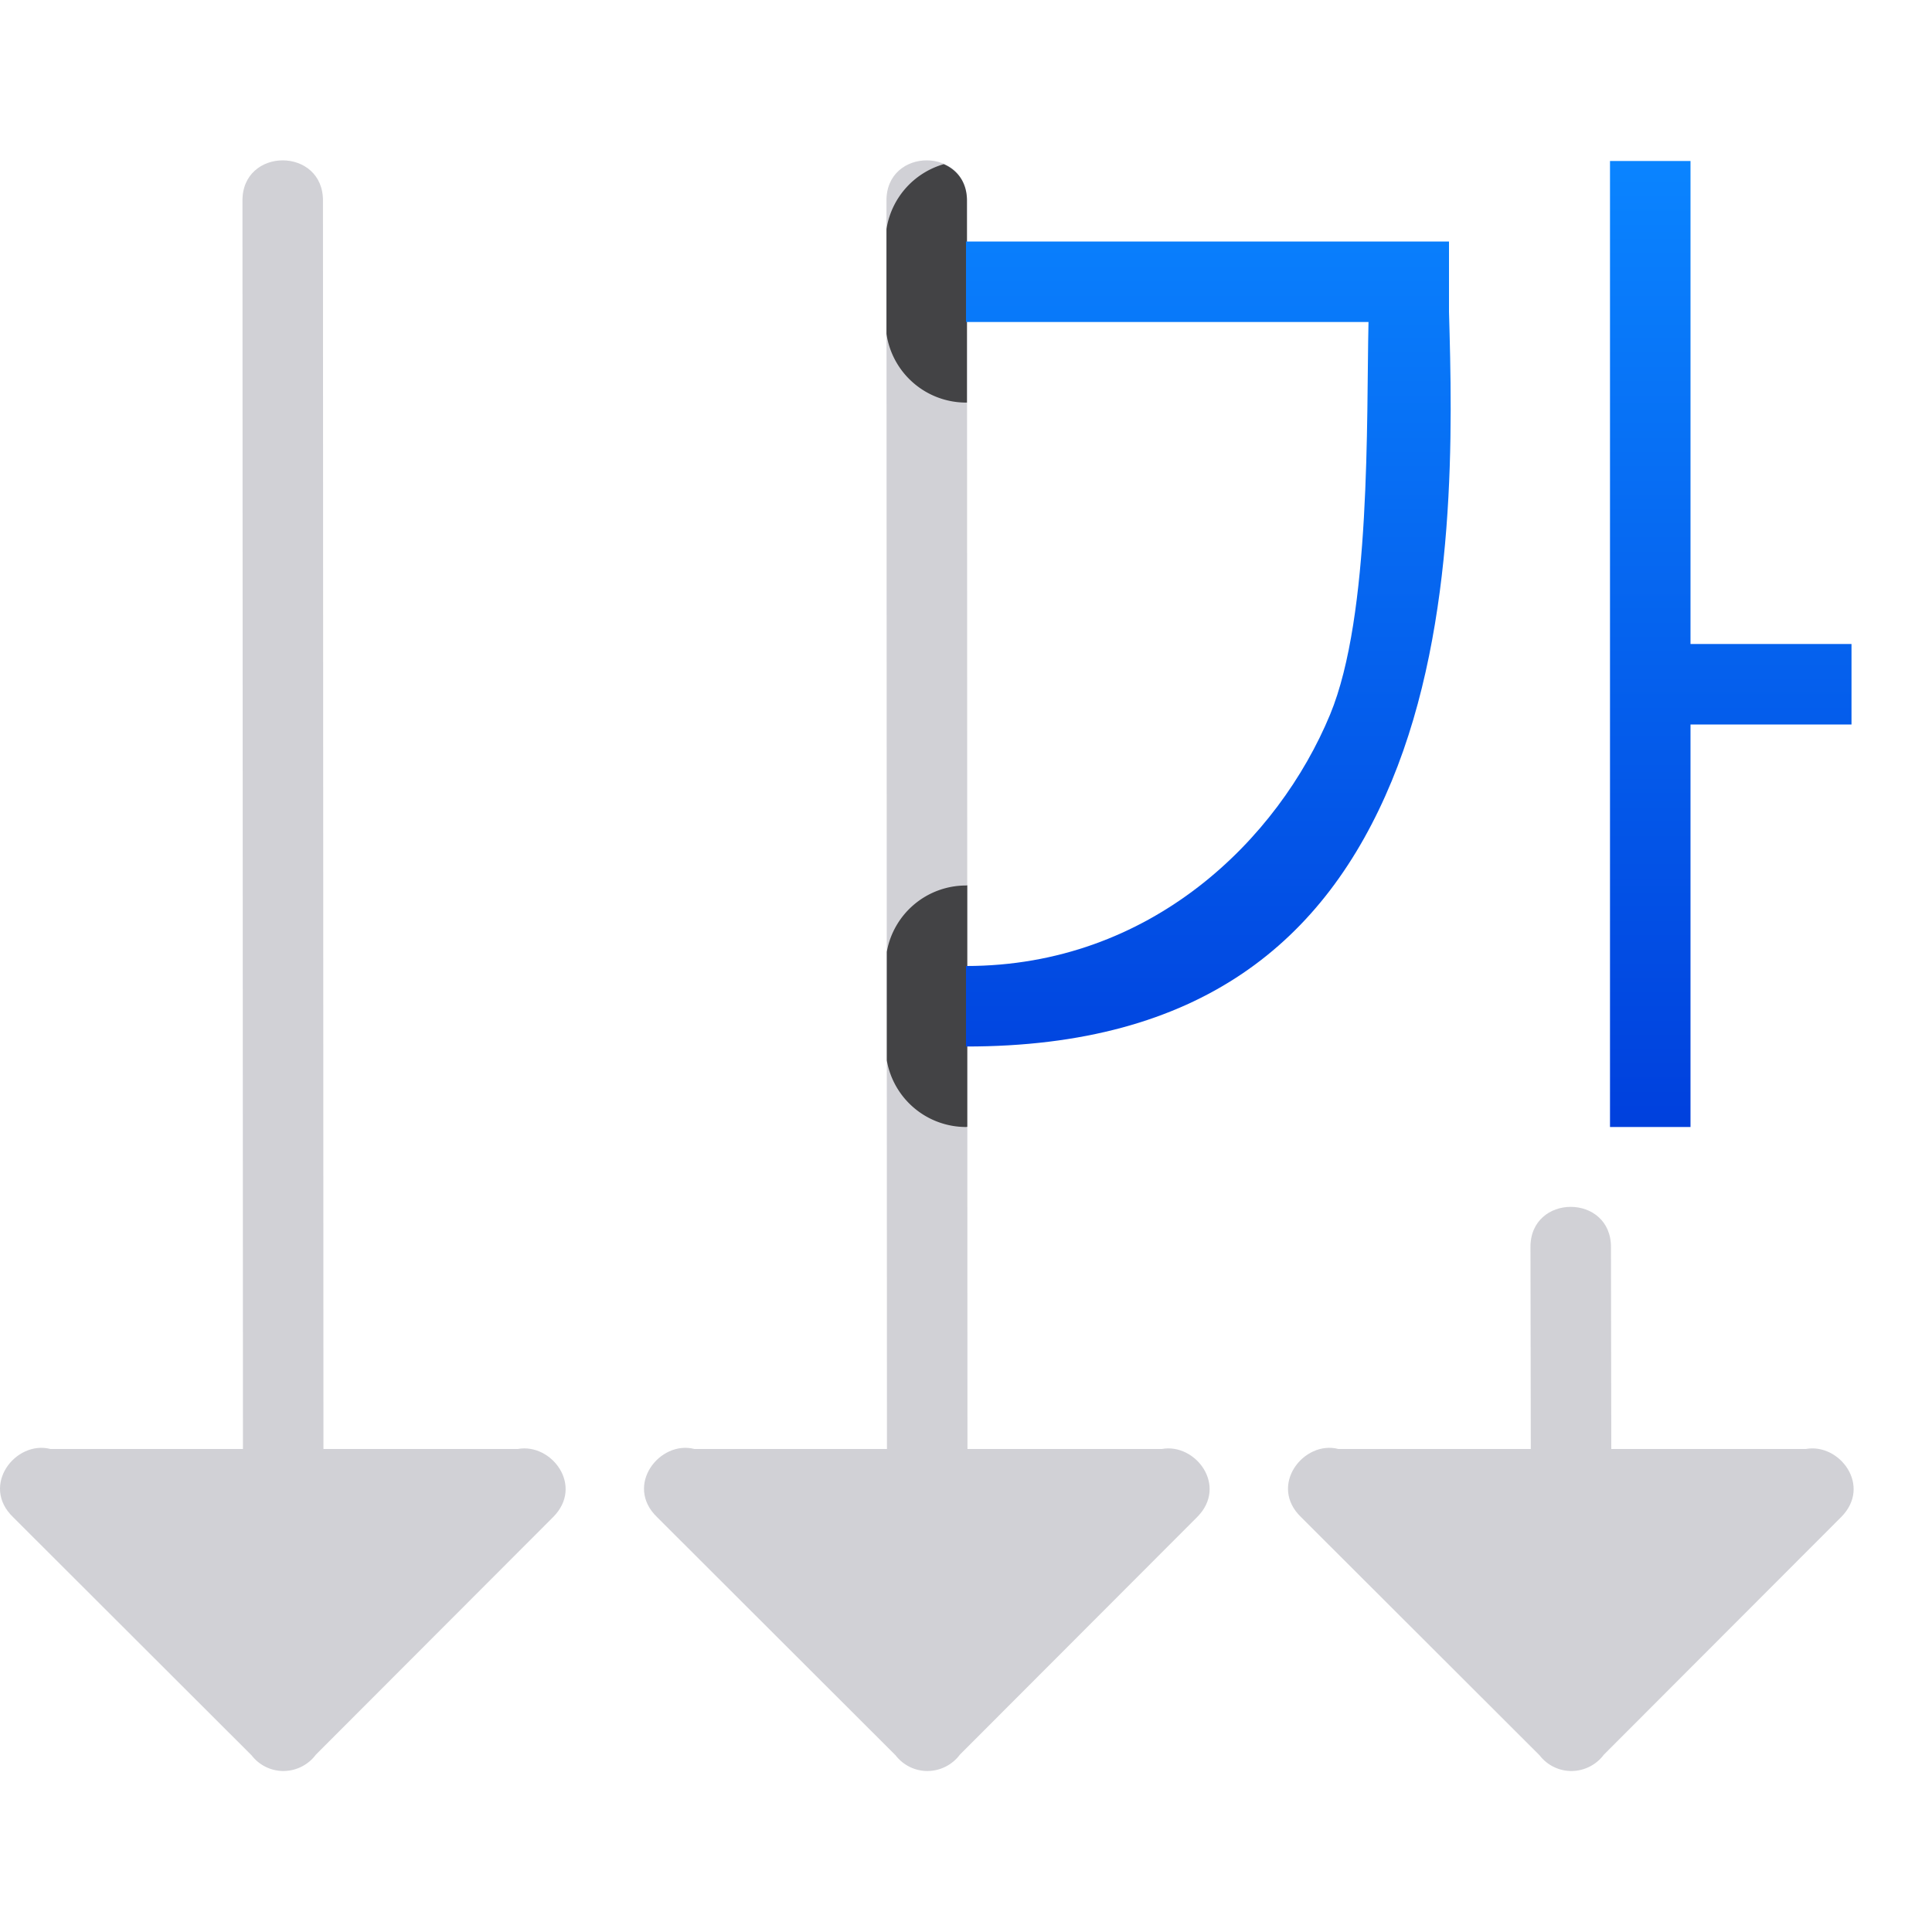 <svg viewBox="0 0 24 24" xmlns="http://www.w3.org/2000/svg" xmlns:xlink="http://www.w3.org/1999/xlink"><linearGradient id="a" gradientUnits="userSpaceOnUse" x1="9" x2="9" y1="16" y2="4"><stop offset="0" stop-color="#0040dd"/><stop offset="1" stop-color="#0a84ff"/></linearGradient><g fill="#d1d1d6" fill-rule="evenodd"><path d="m11.512 1.992c-.252 0-.505.17-.5.508l.006 15.5h-2.391c-.432-.113-.875.454-.463.848l2.961 2.957c.096.125.246.198.404.195.156-.003.302-.078.395-.203l2.947-2.951c.387-.388-.02-.923-.439-.846h-2.414l-.006-15.5c.005-.338-.248-.508-.5-.508z"/><path d="m3.512 1.992c-.252 0-.505.17-.5.508l.006 15.5h-2.391c-.432-.113-.875.454-.463.848l2.961 2.957c.096.125.246.198.404.195.156-.003.302-.078.395-.203l2.947-2.951c.387-.388-.02-.923-.439-.846h-2.414l-.006-15.5c.005-.338-.248-.508-.5-.508z"/><path d="m19.512 14.992c-.252 0-.505.17-.5.508l.004 2.5h-2.389c-.432-.113-.875.454-.463.848l2.961 2.957c.096.125.246.198.404.195.156-.003.302-.078.395-.203l2.947-2.951c.387-.388-.02-.923-.439-.846h-2.416l-.004-2.5c.005-.338-.248-.508-.5-.508z"/><path d="m11.725 2.039a1 1 0 0 0 -.713.807v1.301a1 1 0 0 0 .988.854h.012v-2.5c.003-.239-.124-.391-.287-.461zm.291 8.959c-.005 0-.01.002-.016.002a1 1 0 0 0 -.984.824v1.348a1 1 0 0 0 .984.828c.005 0.0.01-.002.016-.002z" fill="#1c1c1e" fill-opacity=".784"/></g><g fill="url(#a)" transform="translate(9 -2)"><path d="m11 4v12h1v-5h2v-1h-2v-6z"/><path d="m3 5v1h5c-.027 1.204.034 3.642-.477 4.876-.643 1.552-2.226 3.125-4.523 3.124v1c2.914.002 4.465-1.31 5.288-3.297.823-1.987.751-4.444.712-5.829v-.874z"/></g></svg>